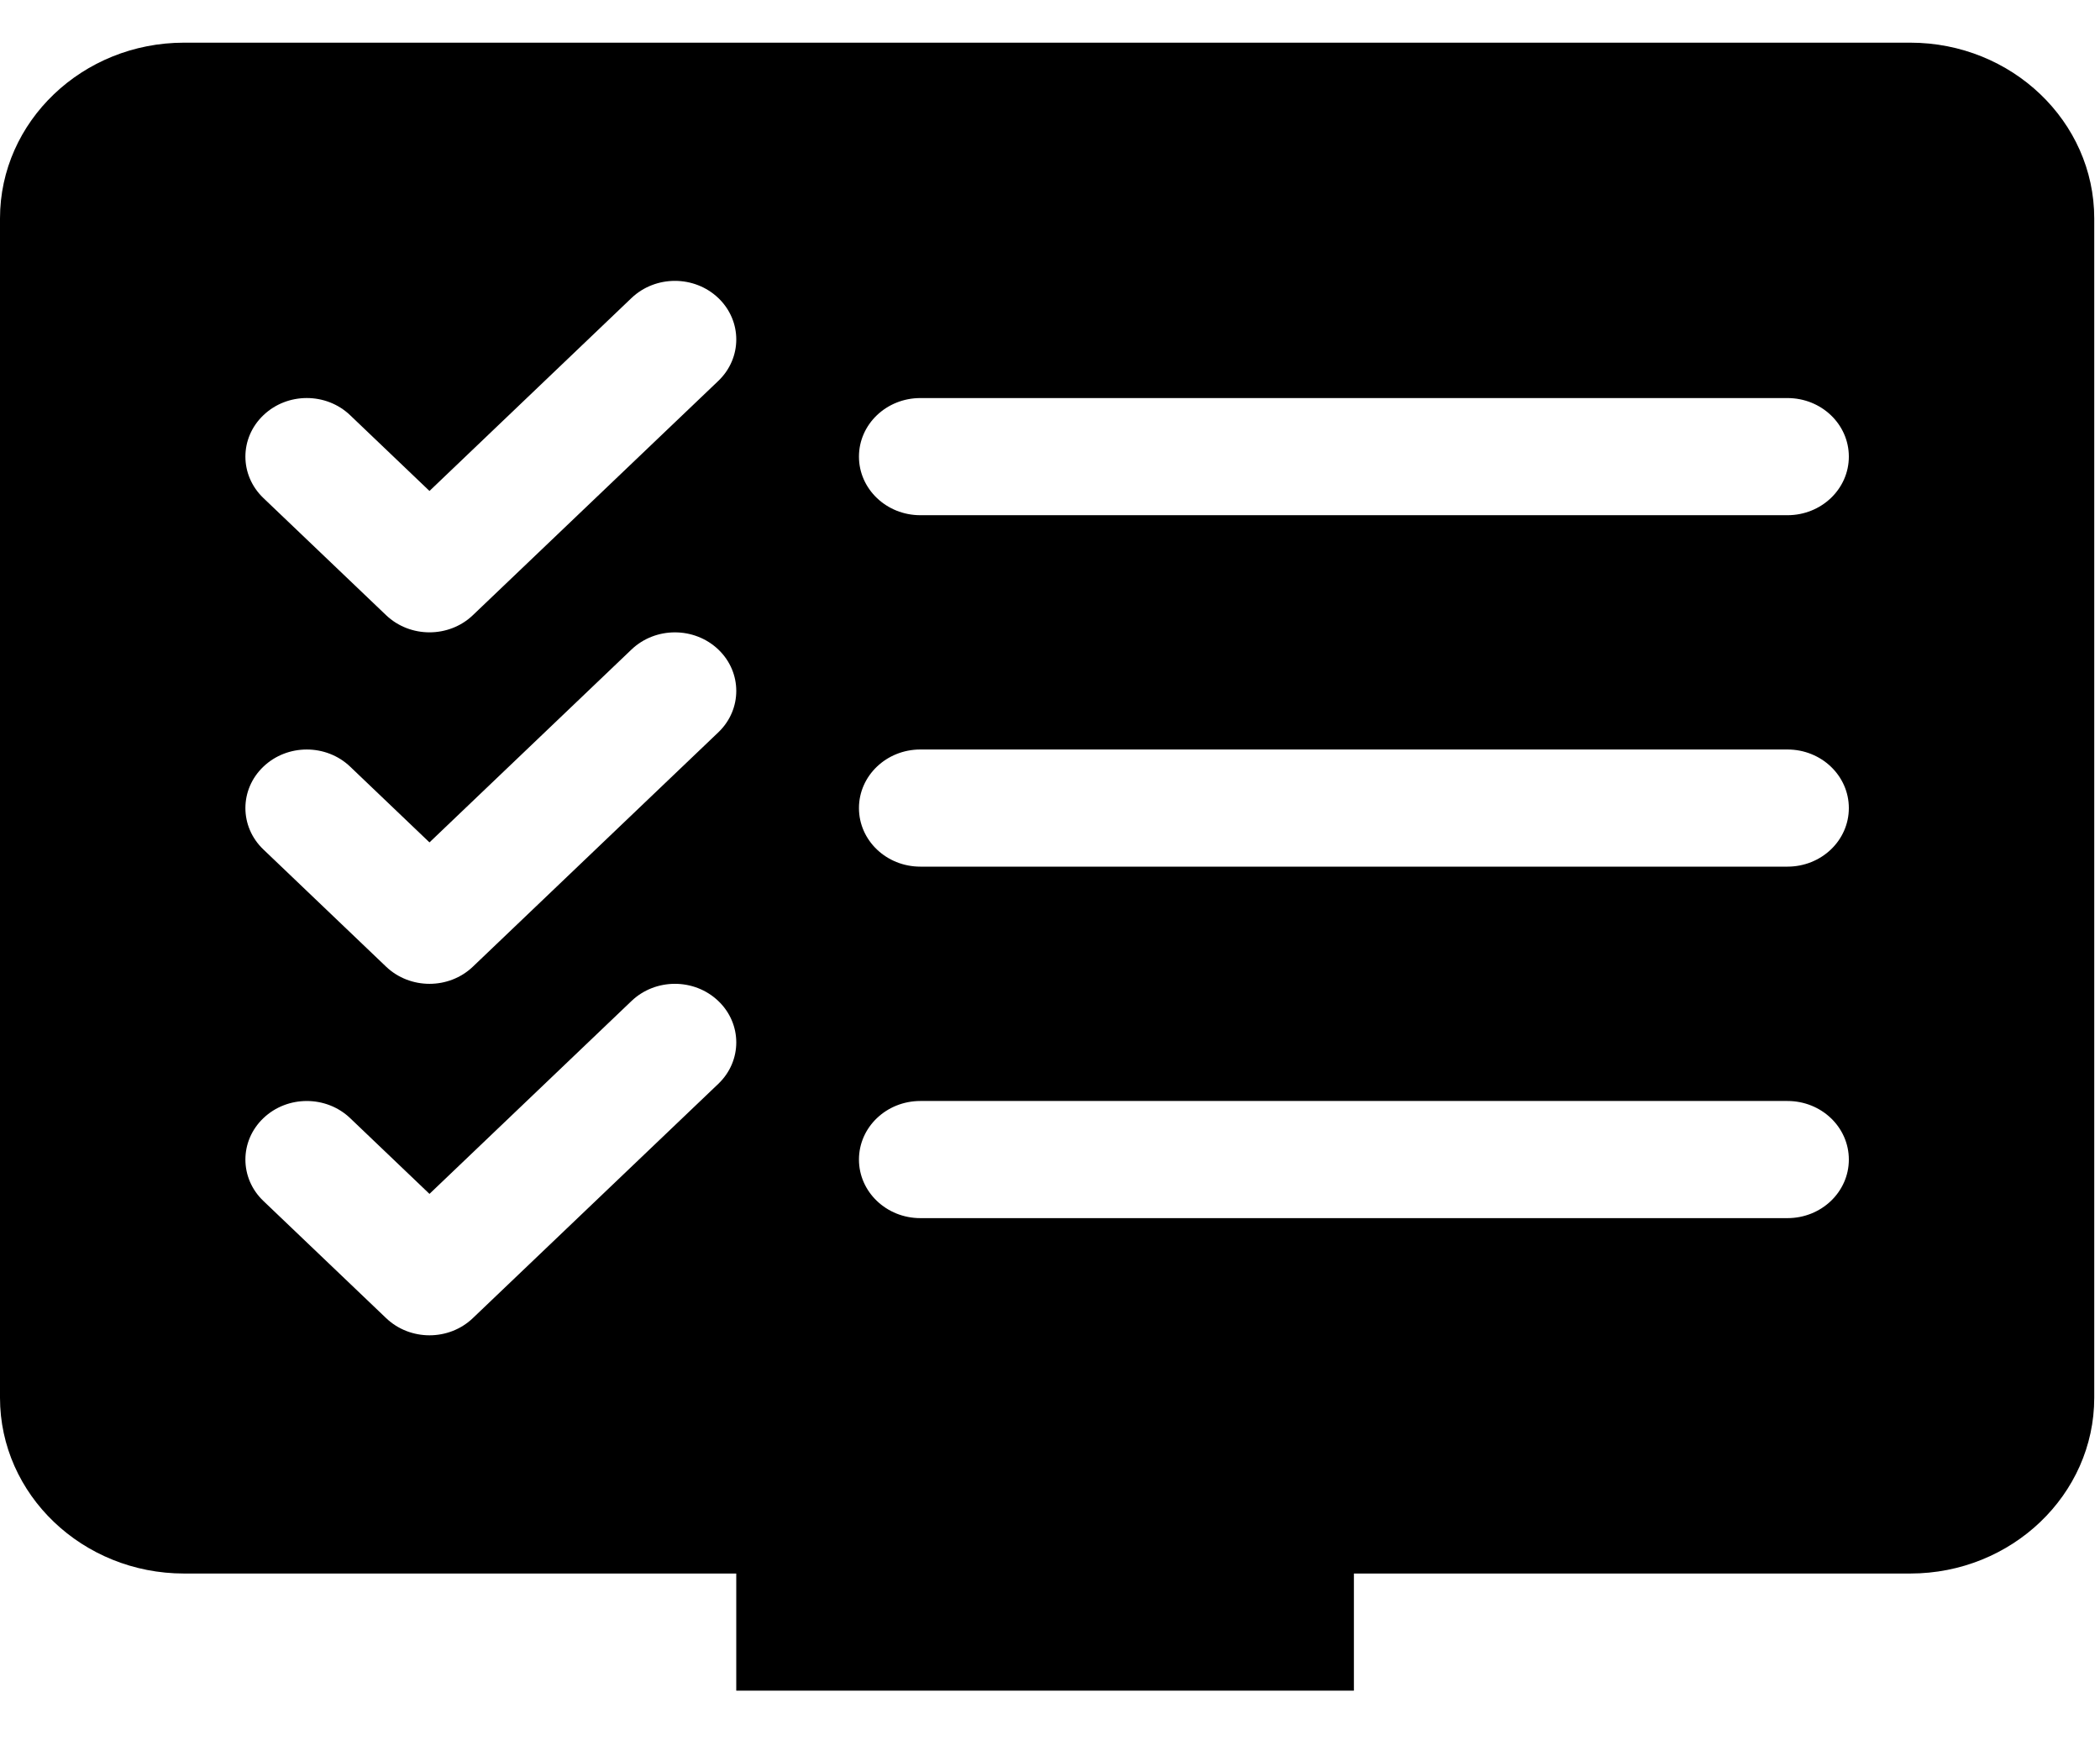 <svg width="35" height="29" viewBox="0 0 35 29" fill="none" xmlns="http://www.w3.org/2000/svg">
<path d="M31.837 0.711H3.068C1.376 0.711 0 2.024 0 3.639V23.291C0 24.906 1.376 26.22 3.068 26.22H12.271V28.172H22.565V26.22H31.837C33.528 26.22 34.904 24.906 34.904 23.291V3.639C34.904 2.024 33.528 0.711 31.837 0.711ZM11.972 18.06L7.881 21.964C7.482 22.346 6.835 22.346 6.435 21.964L4.39 20.012C3.99 19.631 3.99 19.013 4.39 18.632C4.789 18.251 5.437 18.251 5.836 18.632L7.158 19.894L10.525 16.68C10.925 16.298 11.572 16.298 11.972 16.68C12.371 17.061 12.371 17.679 11.972 18.06ZM11.972 12.203L7.881 16.108C7.482 16.489 6.835 16.489 6.435 16.108L4.39 14.155C3.99 13.774 3.99 13.156 4.39 12.775C4.789 12.394 5.437 12.394 5.836 12.775L7.158 14.037L10.525 10.823C10.925 10.442 11.572 10.442 11.972 10.823C12.371 11.204 12.371 11.822 11.972 12.203ZM11.972 6.347L7.881 10.251C7.482 10.632 6.835 10.632 6.435 10.251L4.39 8.299C3.99 7.917 3.99 7.3 4.39 6.919C4.789 6.537 5.437 6.537 5.836 6.919L7.158 8.181L10.525 4.966C10.925 4.585 11.572 4.585 11.972 4.966C12.371 5.348 12.371 5.965 11.972 6.347ZM29.791 20.298H15.339C14.774 20.298 14.316 19.861 14.316 19.322C14.316 18.782 14.774 18.346 15.339 18.346H29.791C30.357 18.346 30.814 18.782 30.814 19.322C30.814 19.861 30.357 20.298 29.791 20.298ZM29.791 14.441H15.339C14.774 14.441 14.316 14.005 14.316 13.465C14.316 12.926 14.774 12.489 15.339 12.489H29.791C30.357 12.489 30.814 12.926 30.814 13.465C30.814 14.005 30.357 14.441 29.791 14.441ZM29.791 8.585H15.339C14.774 8.585 14.316 8.148 14.316 7.609C14.316 7.069 14.774 6.633 15.339 6.633H29.791C30.357 6.633 30.814 7.069 30.814 7.609C30.814 8.148 30.357 8.585 29.791 8.585Z" fill="black"/>
</svg>
